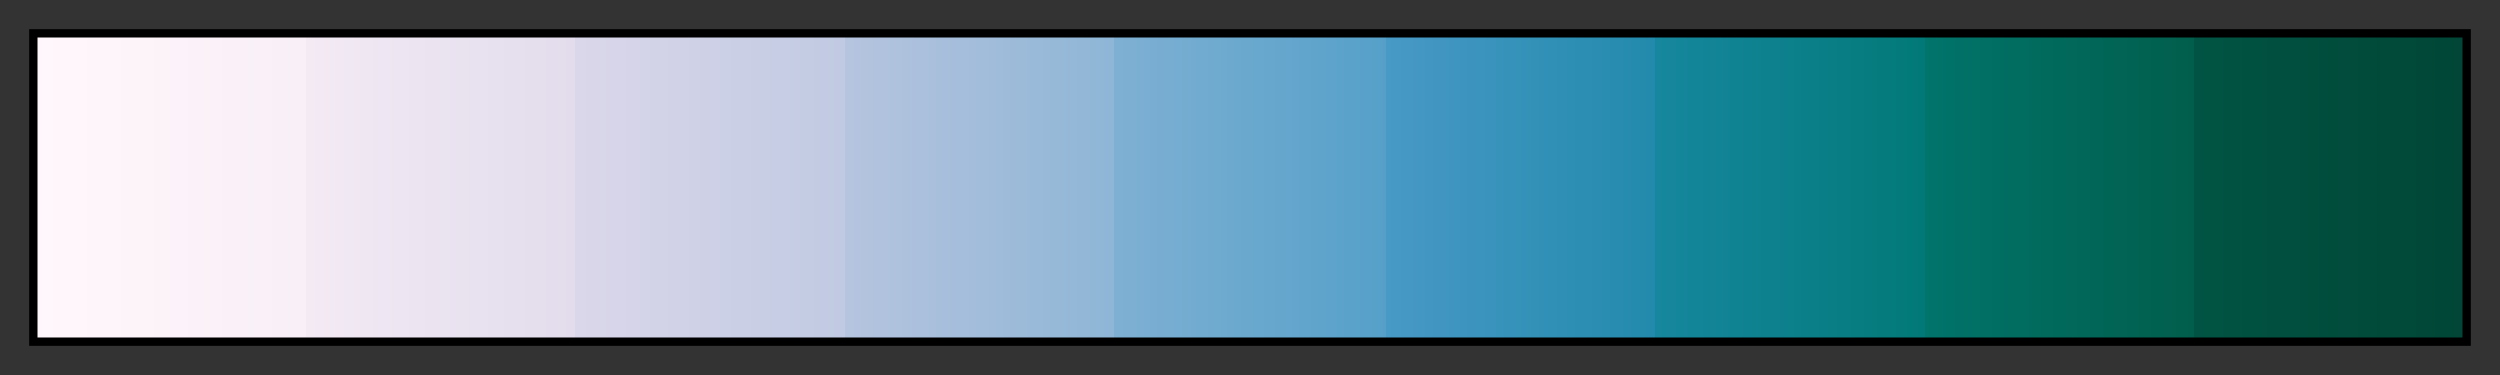 <svg height="45" viewBox="0 0 300 45" width="300" xmlns="http://www.w3.org/2000/svg" xmlns:xlink="http://www.w3.org/1999/xlink"><rect x="0" y="0" width="300" height="45" fill="#333333" stroke="none"/><linearGradient id="a" gradientUnits="objectBoundingBox" spreadMethod="pad" x1="0%" x2="100%" y1="0%" y2="0%"><stop offset="0" stop-color="#fff7fb"/><stop offset=".111" stop-color="#f8eff7"/><stop offset=".111" stop-color="#f3eaf4"/><stop offset=".222" stop-color="#e2dcec"/><stop offset=".222" stop-color="#dbd7ea"/><stop offset=".333" stop-color="#c0cae2"/><stop offset=".333" stop-color="#b6c4df"/><stop offset=".444" stop-color="#8eb6d6"/><stop offset=".444" stop-color="#7fb0d3"/><stop offset=".556" stop-color="#55a0c9"/><stop offset=".556" stop-color="#4899c6"/><stop offset=".667" stop-color="#228aac"/><stop offset=".667" stop-color="#16879e"/><stop offset=".778" stop-color="#027978"/><stop offset=".778" stop-color="#01746b"/><stop offset=".889" stop-color="#015e4c"/><stop offset=".889" stop-color="#015443"/><stop offset="1" stop-color="#014636"/></linearGradient><path d="m4 4h292v37h-292z" fill="url(#a)" stroke="#000"/></svg>